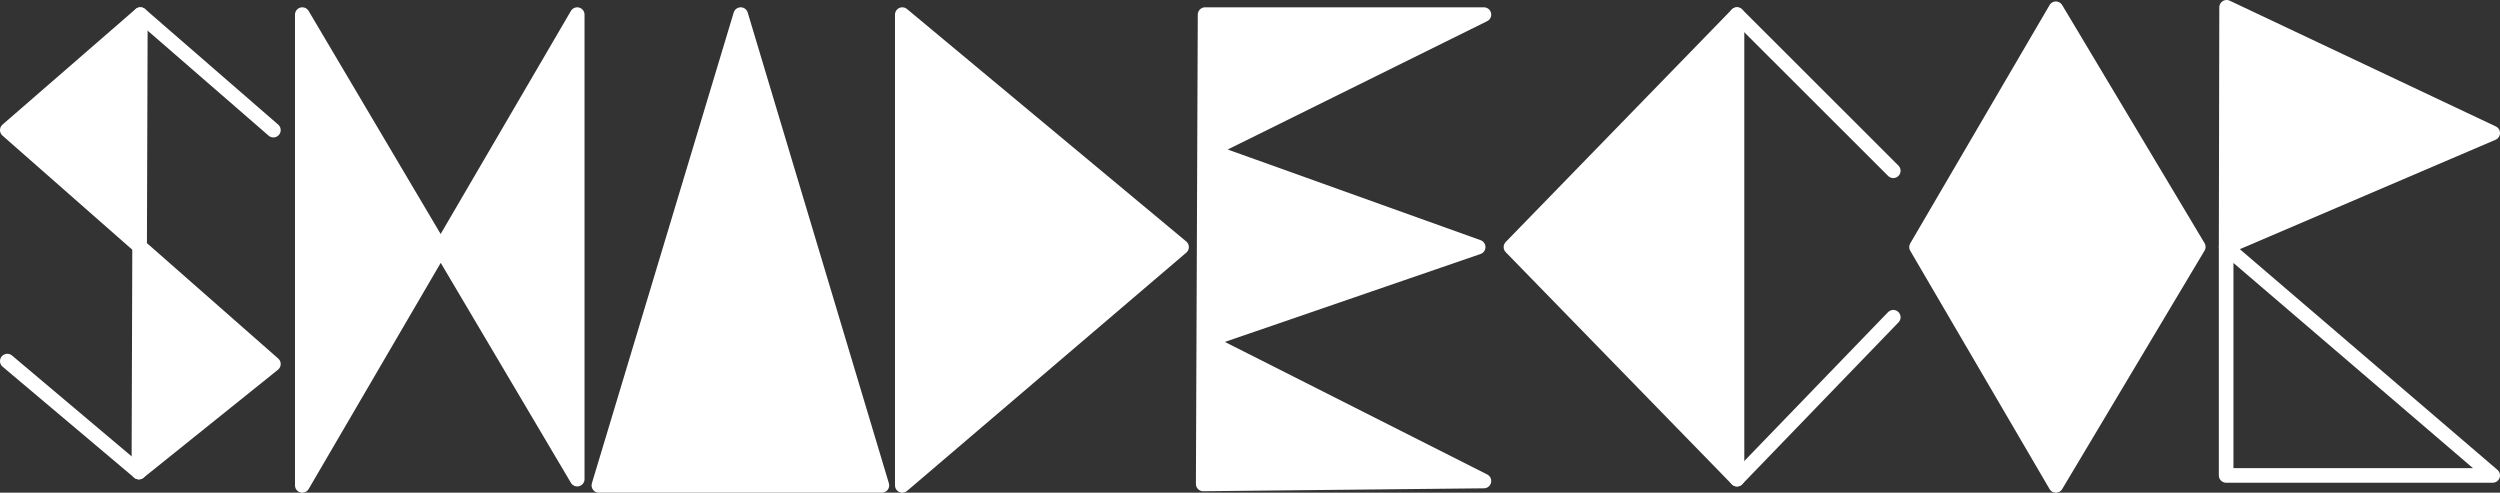 <?xml version="1.0" encoding="UTF-8"?>
<svg id="_レイヤー_2" data-name="レイヤー 2" xmlns="http://www.w3.org/2000/svg" viewBox="0 0 855 168.5">
  <rect x="0" y="0" width="855" height="168.5" fill="#333333" stroke="none"/>
  <defs>
    <style>
      .cls-1 {
        fill: #fff;
      }

      .cls-1, .cls-2 {
        stroke: #fff;
        stroke-linecap: round;
        stroke-linejoin: round;
        stroke-width: 5px;
      }

      .cls-2 {
        fill: none;
      }
    </style>
  </defs>
  <g id="_レイヤー_2-2" data-name="レイヤー 2">
    <g>
      <polygon class="cls-1" points="48 5 2.5 44.5 93.5 124.5 47.5 161.44 48 5"/>
      <line class="cls-1" x1="93.5" y1="44.5" x2="48" y2="5"/>
      <line class="cls-1" x1="2.5" y1="123.5" x2="47.5" y2="161.44"/>
      <polygon class="cls-1" points="103.39 5 103.39 166 197.41 5 197.41 163.86 103.39 5"/>
      <polygon class="cls-1" points="253.32 5 204.82 166 301.6 166 253.32 5"/>
      <polygon class="cls-1" points="308.59 5 308.59 166 404.09 84.5 308.59 5"/>
      <polygon class="cls-1" points="412.14 5 411.5 165.5 507.5 164.5 412.5 116.5 505.53 84.5 413.5 51.5 507.5 5 412.14 5"/>
      <polygon class="cls-1" points="594.05 5 516.75 84.5 594.05 163.86 594.05 5"/>
      <line class="cls-1" x1="647.5" y1="108.5" x2="594.05" y2="163.86"/>
      <line class="cls-1" x1="647.5" y1="58.4" x2="594.05" y2="5"/>
      <polygon class="cls-1" points="703.11 3 655.46 84.5 703.11 166 751.81 84.43 703.11 3"/>
      <polygon class="cls-1" points="761.5 2.5 761.34 84.5 852.5 45.5 761.5 2.5"/>
      <polygon class="cls-2" points="761.34 162.59 761.34 84.5 852.5 162.59 761.34 162.59"/>
    </g>
  </g>
</svg>